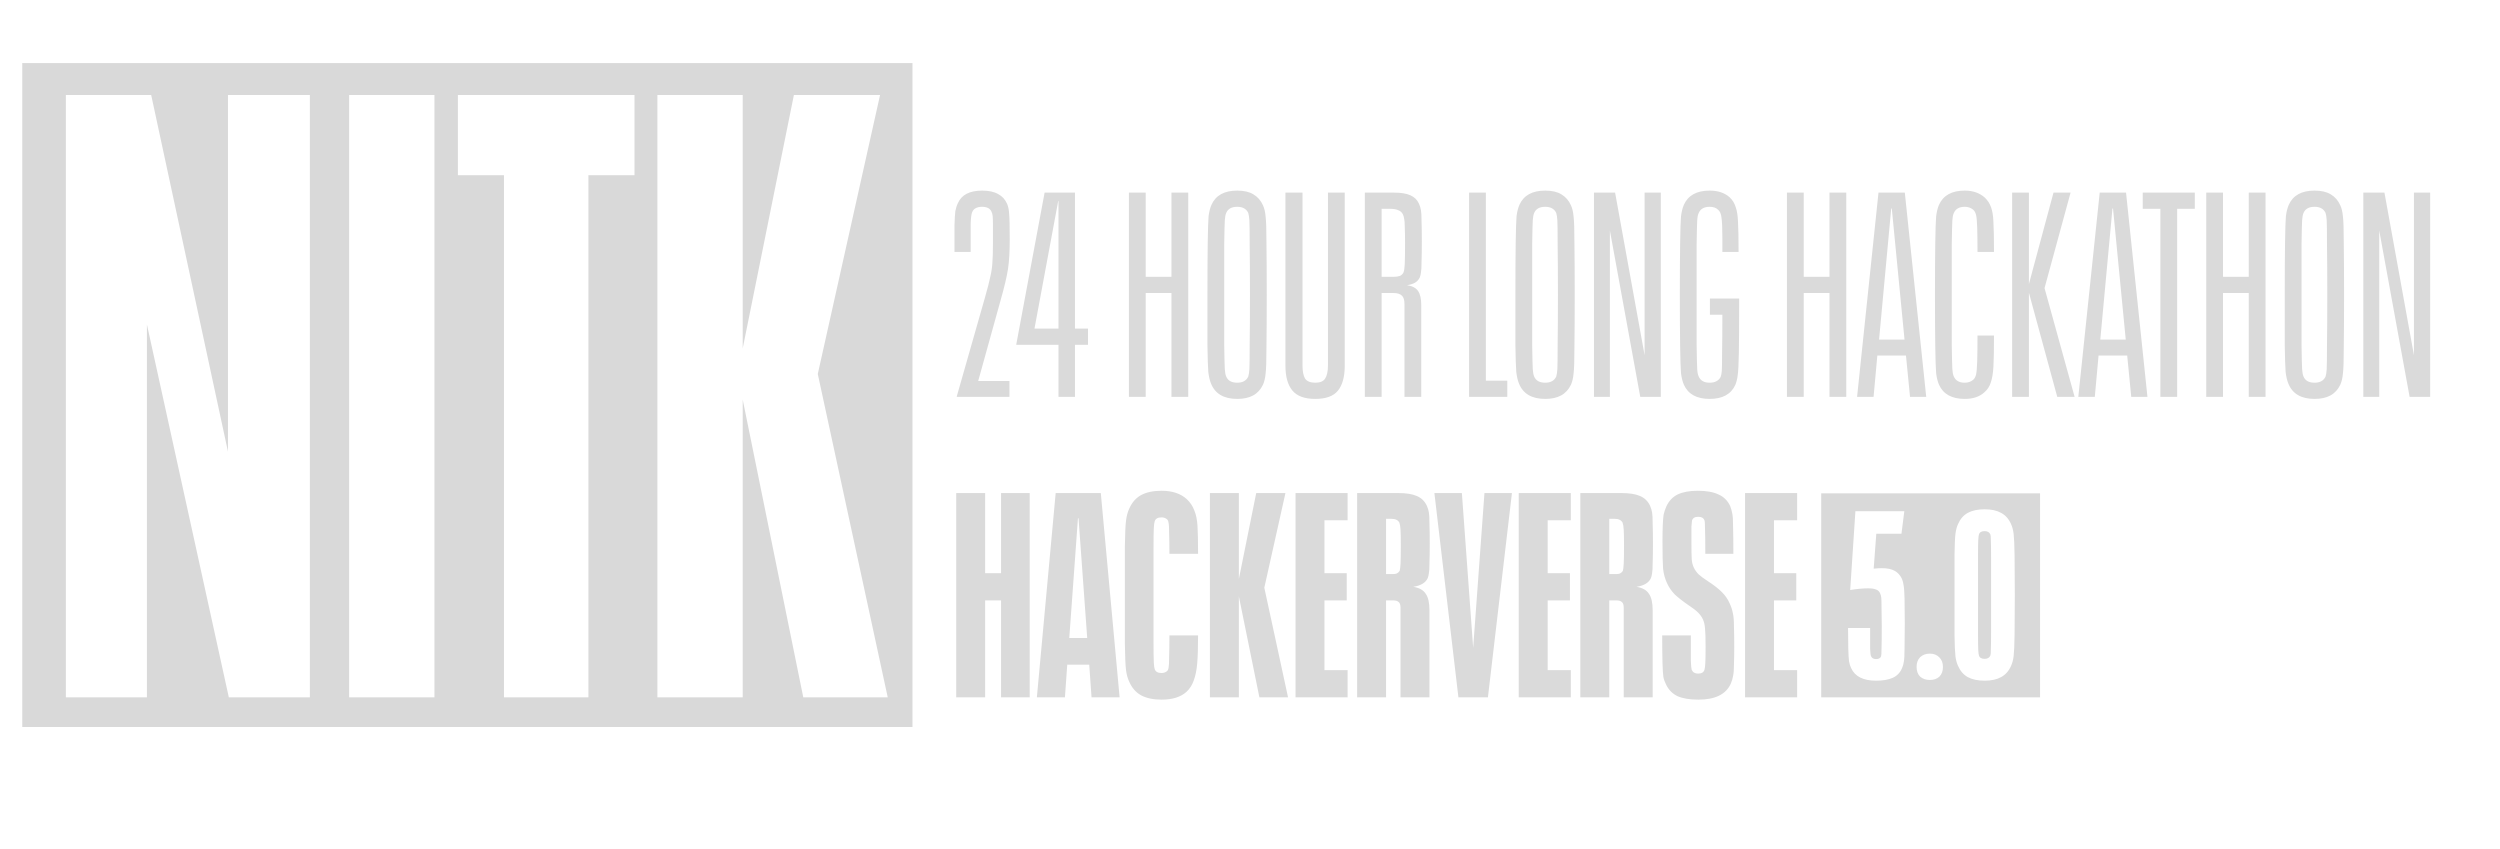 <svg viewBox="0 0 674 229" fill="none" xmlns="http://www.w3.org/2000/svg">
<path d="M257.794 132.932H265.594V154.538H269.884V132.932H277.606V188H269.884V161.87H265.594V188H257.794V132.932ZM293.657 179.186H287.729L287.105 188H279.539L284.609 132.932H296.777L301.847 188H294.281L293.657 179.186ZM293.111 172.01L290.771 139.718H290.615L288.275 172.01H293.111ZM313.171 188.624C310.935 188.624 309.089 188.234 307.633 187.454C306.229 186.674 305.163 185.452 304.435 183.788C304.019 182.904 303.733 181.864 303.577 180.668C303.421 179.42 303.317 177.08 303.265 173.648C303.265 170.164 303.265 165.77 303.265 160.466C303.265 155.162 303.265 150.794 303.265 147.362C303.317 143.878 303.421 141.538 303.577 140.342C303.733 139.094 304.019 138.028 304.435 137.144C305.163 135.48 306.229 134.258 307.633 133.478C309.089 132.698 310.935 132.308 313.171 132.308C316.031 132.308 318.293 133.062 319.957 134.57C320.893 135.454 321.569 136.468 321.985 137.612C322.453 138.704 322.739 140.082 322.843 141.746C322.947 143.41 322.999 145.932 322.999 149.312H315.277C315.277 147.024 315.251 145.178 315.199 143.774C315.199 142.318 315.147 141.382 315.043 140.966C314.991 140.498 314.835 140.16 314.575 139.952C314.159 139.64 313.691 139.484 313.171 139.484C312.131 139.484 311.507 139.848 311.299 140.576C311.195 140.836 311.117 141.46 311.065 142.448C311.013 143.384 310.987 145.308 310.987 148.22C310.987 151.132 310.987 155.214 310.987 160.466C310.987 165.718 310.987 169.8 310.987 172.712C310.987 175.624 311.013 177.574 311.065 178.562C311.117 179.498 311.195 180.096 311.299 180.356C311.507 181.084 312.131 181.448 313.171 181.448C313.691 181.448 314.159 181.292 314.575 180.98C314.835 180.772 314.991 180.46 315.043 180.044C315.147 179.576 315.199 178.588 315.199 177.08C315.251 175.572 315.277 173.648 315.277 171.308H322.999C322.999 174.532 322.921 177.054 322.765 178.874C322.609 180.694 322.297 182.228 321.829 183.476C321.413 184.672 320.763 185.686 319.879 186.518C318.319 187.922 316.083 188.624 313.171 188.624ZM339.534 188L333.996 160.778V188H326.196V132.932H333.996V156.098L338.676 132.932H346.554L340.86 158.438L347.256 188H339.534ZM349.276 132.932H363.316V140.264H357.076V154.538H363.082V161.87H357.076V180.668H363.316V188H349.276V132.932ZM381.014 158.204C382.626 158.464 383.744 159.088 384.368 160.076C385.044 161.012 385.382 162.494 385.382 164.522V188H377.582V163.898C377.582 163.118 377.426 162.598 377.114 162.338C376.802 162.026 376.308 161.87 375.632 161.87H373.682V188H365.882V132.932H377.036C379.116 132.932 380.754 133.192 381.95 133.712C383.198 134.232 384.108 135.116 384.68 136.364C384.94 136.936 385.122 137.534 385.226 138.158C385.33 138.73 385.382 139.744 385.382 141.2C385.434 142.604 385.46 144.398 385.46 146.582C385.46 148.714 385.434 150.456 385.382 151.808C385.382 153.16 385.33 154.07 385.226 154.538C385.174 155.006 385.07 155.448 384.914 155.864C384.342 157.112 383.042 157.892 381.014 158.204ZM377.348 153.914C377.452 153.55 377.53 152.9 377.582 151.964C377.634 151.028 377.66 149.39 377.66 147.05C377.66 145.074 377.634 143.67 377.582 142.838C377.53 141.954 377.426 141.304 377.27 140.888C377.062 140.524 376.776 140.264 376.412 140.108C376.1 139.952 375.658 139.874 375.086 139.874H373.682V154.772H375.476C375.944 154.772 376.308 154.72 376.568 154.616C376.88 154.46 377.14 154.226 377.348 153.914ZM407.617 132.932L401.143 188H393.187L386.713 132.932H394.123L397.165 174.662L400.207 132.932H407.617ZM409.452 132.932H423.492V140.264H417.252V154.538H423.258V161.87H417.252V180.668H423.492V188H409.452V132.932ZM441.19 158.204C442.802 158.464 443.92 159.088 444.544 160.076C445.22 161.012 445.558 162.494 445.558 164.522V188H437.758V163.898C437.758 163.118 437.602 162.598 437.29 162.338C436.978 162.026 436.484 161.87 435.808 161.87H433.858V188H426.058V132.932H437.212C439.292 132.932 440.93 133.192 442.126 133.712C443.374 134.232 444.284 135.116 444.856 136.364C445.116 136.936 445.298 137.534 445.402 138.158C445.506 138.73 445.558 139.744 445.558 141.2C445.61 142.604 445.636 144.398 445.636 146.582C445.636 148.714 445.61 150.456 445.558 151.808C445.558 153.16 445.506 154.07 445.402 154.538C445.35 155.006 445.246 155.448 445.09 155.864C444.518 157.112 443.218 157.892 441.19 158.204ZM437.524 153.914C437.628 153.55 437.706 152.9 437.758 151.964C437.81 151.028 437.836 149.39 437.836 147.05C437.836 145.074 437.81 143.67 437.758 142.838C437.706 141.954 437.602 141.304 437.446 140.888C437.238 140.524 436.952 140.264 436.588 140.108C436.276 139.952 435.834 139.874 435.262 139.874H433.858V154.772H435.652C436.12 154.772 436.484 154.72 436.744 154.616C437.056 154.46 437.316 154.226 437.524 153.914ZM457.879 188.624C455.539 188.624 453.667 188.312 452.263 187.688C450.859 187.012 449.819 185.946 449.143 184.49C448.779 183.762 448.545 183.086 448.441 182.462C448.337 181.786 448.259 180.512 448.207 178.64C448.155 176.768 448.129 174.324 448.129 171.308H455.851C455.851 174.584 455.851 176.872 455.851 178.172C455.903 179.472 455.981 180.278 456.085 180.59C456.397 181.266 456.969 181.604 457.801 181.604C458.737 181.604 459.309 181.266 459.517 180.59C459.621 180.226 459.699 179.628 459.751 178.796C459.803 177.912 459.829 176.43 459.829 174.35C459.829 171.958 459.777 170.32 459.673 169.436C459.621 168.552 459.439 167.746 459.127 167.018C458.815 166.342 458.373 165.718 457.801 165.146C457.229 164.574 456.423 163.95 455.383 163.274C453.719 162.13 452.419 161.116 451.483 160.232C450.599 159.296 449.923 158.308 449.455 157.268C448.883 156.072 448.519 154.746 448.363 153.29C448.259 151.834 448.207 149.39 448.207 145.958C448.207 144.19 448.233 142.708 448.285 141.512C448.337 140.264 448.415 139.328 448.519 138.704C448.675 138.028 448.909 137.326 449.221 136.598C449.897 135.09 450.911 133.998 452.263 133.322C453.667 132.646 455.487 132.308 457.723 132.308C460.063 132.308 461.935 132.646 463.339 133.322C464.743 133.946 465.783 134.986 466.459 136.442C466.719 137.118 466.901 137.768 467.005 138.392C467.161 139.016 467.239 140.264 467.239 142.136C467.291 143.956 467.317 146.348 467.317 149.312H459.751C459.751 146.14 459.725 143.904 459.673 142.604C459.673 141.304 459.621 140.524 459.517 140.264C459.361 139.9 459.153 139.666 458.893 139.562C458.633 139.406 458.269 139.328 457.801 139.328C456.917 139.328 456.371 139.666 456.163 140.342C456.111 140.654 456.059 141.2 456.007 141.98C456.007 142.76 456.007 144.086 456.007 145.958C456.007 148.298 456.033 149.884 456.085 150.716C456.137 151.548 456.319 152.302 456.631 152.978C456.943 153.654 457.385 154.278 457.957 154.85C458.529 155.37 459.335 155.968 460.375 156.644C461.987 157.684 463.261 158.672 464.197 159.608C465.133 160.544 465.835 161.558 466.303 162.65C466.719 163.534 467.005 164.392 467.161 165.224C467.369 166.056 467.473 167.252 467.473 168.812C467.525 170.32 467.551 172.166 467.551 174.35C467.551 176.274 467.525 177.912 467.473 179.264C467.473 180.564 467.395 181.552 467.239 182.228C467.135 182.904 466.927 183.606 466.615 184.334C465.315 187.194 462.403 188.624 457.879 188.624ZM470.466 132.932H484.506V140.264H478.266V154.538H484.272V161.87H478.266V180.668H484.506V188H470.466V132.932Z" fill="#DADADA"/>
<path fill-rule="evenodd" clip-rule="evenodd" d="M550 133H491V188H550V133ZM499.067 180.12C500.091 182.381 502.331 183.512 505.787 183.512C507.622 183.512 509.115 183.256 510.267 182.744C511.419 182.232 512.251 181.379 512.763 180.184C513.019 179.629 513.19 179.032 513.275 178.392C513.403 177.709 513.467 176.493 513.467 174.744C513.51 172.995 513.531 170.755 513.531 168.024C513.531 165.293 513.51 163.075 513.467 161.368C513.425 159.619 513.339 158.424 513.211 157.784C513.126 157.144 512.977 156.568 512.763 156.056C512.294 155.075 511.633 154.349 510.779 153.88C509.926 153.411 508.774 153.176 507.323 153.176C506.811 153.176 506.086 153.219 505.147 153.304L505.851 143.896H512.635L513.403 137.816H500.219L498.811 159.064C500.689 158.765 502.31 158.616 503.675 158.616C504.571 158.616 505.275 158.723 505.787 158.936C506.299 159.107 506.662 159.448 506.875 159.96C507.046 160.301 507.153 160.707 507.195 161.176C507.238 161.645 507.259 162.541 507.259 163.864C507.302 165.144 507.323 166.765 507.323 168.728C507.323 171.629 507.302 173.677 507.259 174.872C507.259 176.024 507.217 176.728 507.131 176.984C506.918 177.453 506.47 177.688 505.787 177.688C505.105 177.688 504.657 177.432 504.443 176.92C504.315 176.707 504.23 176.045 504.187 174.936V169.304H498.235C498.235 171.523 498.257 173.4 498.299 174.936C498.342 176.429 498.406 177.539 498.491 178.264C498.619 178.989 498.811 179.608 499.067 180.12ZM517.672 182.424C518.354 183.021 519.229 183.32 520.296 183.32C521.362 183.32 522.216 183.021 522.856 182.424C523.496 181.784 523.816 180.909 523.816 179.8C523.816 178.691 523.474 177.816 522.792 177.176C522.152 176.536 521.32 176.216 520.296 176.216C519.229 176.216 518.354 176.536 517.672 177.176C517.032 177.816 516.712 178.691 516.712 179.8C516.712 180.909 517.032 181.784 517.672 182.424ZM530.522 182.552C531.716 183.192 533.231 183.512 535.066 183.512C536.858 183.512 538.33 183.192 539.482 182.552C540.676 181.912 541.572 180.909 542.17 179.544C542.511 178.819 542.746 177.944 542.874 176.92C543.002 175.896 543.087 173.976 543.13 171.16C543.172 168.344 543.194 164.76 543.194 160.408C543.194 156.056 543.172 152.472 543.13 149.656C543.087 146.84 543.002 144.92 542.874 143.896C542.746 142.872 542.511 141.997 542.17 141.272C541.572 139.907 540.676 138.904 539.482 138.264C538.33 137.624 536.858 137.304 535.066 137.304C533.231 137.304 531.716 137.624 530.522 138.264C529.37 138.904 528.495 139.907 527.898 141.272C527.556 141.997 527.322 142.872 527.194 143.896C527.066 144.877 526.98 146.797 526.938 149.656V160.408V171.224C526.98 174.04 527.066 175.96 527.194 176.984C527.322 177.965 527.556 178.819 527.898 179.544C528.495 180.909 529.37 181.912 530.522 182.552ZM536.602 176.728C536.346 177.325 535.834 177.624 535.066 177.624C534.212 177.624 533.7 177.325 533.53 176.728C533.444 176.515 533.38 176.024 533.338 175.256C533.295 174.445 533.274 172.845 533.274 170.456V160.408V150.36C533.274 147.971 533.295 146.392 533.338 145.624C533.38 144.813 533.444 144.301 533.53 144.088C533.7 143.491 534.212 143.192 535.066 143.192C535.834 143.192 536.346 143.491 536.602 144.088C536.687 144.301 536.73 144.813 536.73 145.624C536.772 146.392 536.794 147.971 536.794 150.36V160.408V170.456C536.794 172.845 536.772 174.445 536.73 175.256C536.73 176.024 536.687 176.515 536.602 176.728Z" fill="#D9D9D9"/>
<path d="M257.95 106.844L265.516 80.324C266.244 77.776 266.738 75.852 266.998 74.552C267.31 73.2 267.492 71.952 267.544 70.808C267.648 69.612 267.7 67.818 267.7 65.426C267.7 63.398 267.7 61.812 267.7 60.668C267.7 59.472 267.674 58.666 267.622 58.25C267.57 57.782 267.466 57.392 267.31 57.08C266.946 56.196 266.088 55.754 264.736 55.754C264.06 55.754 263.488 55.884 263.02 56.144C262.604 56.352 262.292 56.716 262.084 57.236C261.876 57.704 261.746 58.744 261.694 60.356C261.694 61.968 261.694 64.49 261.694 67.922H257.326C257.326 65.114 257.326 62.774 257.326 60.902C257.378 59.03 257.456 57.704 257.56 56.924C257.716 56.092 257.95 55.364 258.262 54.74C259.25 52.504 261.434 51.386 264.814 51.386C266.582 51.386 268.012 51.698 269.104 52.322C270.196 52.894 271.002 53.778 271.522 54.974C271.834 55.702 272.016 56.612 272.068 57.704C272.172 58.796 272.224 61.084 272.224 64.568C272.224 67.844 272.068 70.496 271.756 72.524C271.444 74.552 270.794 77.308 269.806 80.792L263.722 102.71H272.146V107H257.95V106.844ZM293.326 92.96H289.816V107H285.37V92.96H273.982V92.882L281.626 51.932H289.816V88.592H293.326V92.96ZM285.37 88.592V54.194H285.292L278.896 88.592H285.37ZM304.357 51.932H308.881V74.63H315.823V51.932H320.347V107H315.823V78.998H308.881V107H304.357V51.932ZM333.559 107.546C329.919 107.546 327.553 106.142 326.461 103.334C326.149 102.554 325.915 101.54 325.759 100.292C325.655 98.992 325.577 96.574 325.525 93.038C325.525 89.45 325.525 84.926 325.525 79.466C325.525 73.694 325.551 69.014 325.603 65.426C325.655 61.786 325.733 59.394 325.837 58.25C325.993 57.054 326.253 56.04 326.617 55.208C327.761 52.66 330.075 51.386 333.559 51.386C335.379 51.386 336.835 51.724 337.927 52.4C339.071 53.076 339.929 54.064 340.501 55.364C340.865 56.144 341.099 57.132 341.203 58.328C341.359 59.524 341.437 61.942 341.437 65.582C341.489 69.17 341.515 73.798 341.515 79.466C341.515 85.238 341.489 89.944 341.437 93.584C341.437 97.172 341.359 99.564 341.203 100.76C341.099 101.904 340.865 102.892 340.501 103.724C339.877 105.024 338.993 105.986 337.849 106.61C336.705 107.234 335.275 107.546 333.559 107.546ZM333.559 103.178C335.015 103.178 336.003 102.632 336.523 101.54C336.679 101.072 336.783 100.396 336.835 99.512C336.887 98.628 336.913 96.47 336.913 93.038C336.965 89.606 336.991 85.082 336.991 79.466C336.991 73.85 336.965 69.326 336.913 65.894C336.913 62.462 336.887 60.304 336.835 59.42C336.783 58.536 336.679 57.86 336.523 57.392C336.003 56.3 335.015 55.754 333.559 55.754C332.051 55.754 331.063 56.3 330.595 57.392C330.387 57.86 330.257 58.536 330.205 59.42C330.153 60.304 330.101 62.462 330.049 65.894C330.049 69.326 330.049 73.85 330.049 79.466C330.049 85.082 330.049 89.606 330.049 93.038C330.101 96.47 330.153 98.628 330.205 99.512C330.257 100.396 330.387 101.072 330.595 101.54C331.063 102.632 332.051 103.178 333.559 103.178ZM354.587 107.546C351.727 107.546 349.673 106.792 348.425 105.284C347.177 103.776 346.553 101.54 346.553 98.576V51.932H351.155V98.498C351.155 100.11 351.389 101.306 351.857 102.086C352.377 102.814 353.287 103.178 354.587 103.178C355.887 103.178 356.771 102.814 357.239 102.086C357.759 101.306 358.019 100.11 358.019 98.498V51.932H362.543V98.576C362.543 101.592 361.919 103.854 360.671 105.362C359.475 106.818 357.447 107.546 354.587 107.546ZM379.348 76.892C380.752 77.1 381.74 77.62 382.312 78.452C382.884 79.284 383.17 80.558 383.17 82.274V107H378.646V81.962C378.646 80.87 378.412 80.116 377.944 79.7C377.476 79.232 376.722 78.998 375.682 78.998H372.484V107H367.96V51.932H375.838C377.71 51.932 379.166 52.166 380.206 52.634C381.298 53.102 382.078 53.856 382.546 54.896C382.806 55.468 382.988 56.066 383.092 56.69C383.196 57.262 383.248 58.25 383.248 59.654C383.3 61.058 383.326 62.852 383.326 65.036C383.326 67.272 383.3 69.118 383.248 70.574C383.248 71.978 383.196 72.94 383.092 73.46C383.04 73.928 382.936 74.37 382.78 74.786C382.52 75.358 382.104 75.826 381.532 76.19C381.012 76.502 380.284 76.736 379.348 76.892ZM375.682 74.63C376.358 74.63 376.93 74.552 377.398 74.396C377.866 74.188 378.204 73.85 378.412 73.382C378.568 72.966 378.672 72.212 378.724 71.12C378.776 69.976 378.802 68.078 378.802 65.426C378.802 63.71 378.776 62.306 378.724 61.214C378.724 60.122 378.672 59.394 378.568 59.03C378.516 58.614 378.412 58.224 378.256 57.86C377.996 57.288 377.58 56.898 377.008 56.69C376.488 56.43 375.76 56.3 374.824 56.3H372.484V74.63H375.682ZM396.068 51.932H400.592V102.632H406.364V107H396.068V51.932ZM416.587 107.546C412.947 107.546 410.581 106.142 409.489 103.334C409.177 102.554 408.943 101.54 408.787 100.292C408.683 98.992 408.605 96.574 408.553 93.038C408.553 89.45 408.553 84.926 408.553 79.466C408.553 73.694 408.579 69.014 408.631 65.426C408.683 61.786 408.761 59.394 408.865 58.25C409.021 57.054 409.281 56.04 409.645 55.208C410.789 52.66 413.103 51.386 416.587 51.386C418.407 51.386 419.863 51.724 420.955 52.4C422.099 53.076 422.957 54.064 423.529 55.364C423.893 56.144 424.127 57.132 424.231 58.328C424.387 59.524 424.465 61.942 424.465 65.582C424.517 69.17 424.543 73.798 424.543 79.466C424.543 85.238 424.517 89.944 424.465 93.584C424.465 97.172 424.387 99.564 424.231 100.76C424.127 101.904 423.893 102.892 423.529 103.724C422.905 105.024 422.021 105.986 420.877 106.61C419.733 107.234 418.303 107.546 416.587 107.546ZM416.587 103.178C418.043 103.178 419.031 102.632 419.551 101.54C419.707 101.072 419.811 100.396 419.863 99.512C419.915 98.628 419.941 96.47 419.941 93.038C419.993 89.606 420.019 85.082 420.019 79.466C420.019 73.85 419.993 69.326 419.941 65.894C419.941 62.462 419.915 60.304 419.863 59.42C419.811 58.536 419.707 57.86 419.551 57.392C419.031 56.3 418.043 55.754 416.587 55.754C415.079 55.754 414.091 56.3 413.623 57.392C413.415 57.86 413.285 58.536 413.233 59.42C413.181 60.304 413.129 62.462 413.077 65.894C413.077 69.326 413.077 73.85 413.077 79.466C413.077 85.082 413.077 89.606 413.077 93.038C413.129 96.47 413.181 98.628 413.233 99.512C413.285 100.396 413.415 101.072 413.623 101.54C414.091 102.632 415.079 103.178 416.587 103.178ZM429.736 51.932H435.43L443.386 95.768V51.932H447.754V107H442.216L434.026 62.15V107H429.736V51.932ZM468.875 80.48V82.898C468.875 87.942 468.849 91.998 468.797 95.066C468.745 98.134 468.641 100.162 468.485 101.15C468.381 102.086 468.173 102.944 467.861 103.724C466.717 106.272 464.403 107.546 460.919 107.546C457.435 107.546 455.121 106.272 453.977 103.724C453.613 102.892 453.353 101.852 453.197 100.604C453.093 99.356 453.015 96.938 452.963 93.35C452.911 89.71 452.885 85.082 452.885 79.466C452.885 73.85 452.911 69.248 452.963 65.66C453.015 62.02 453.093 59.576 453.197 58.328C453.353 57.08 453.613 56.04 453.977 55.208C455.121 52.66 457.435 51.386 460.919 51.386C463.155 51.386 464.949 51.984 466.301 53.18C467.081 53.908 467.627 54.792 467.939 55.832C468.303 56.82 468.511 58.146 468.563 59.81C468.667 61.422 468.719 64.126 468.719 67.922H464.351V64.1C464.351 61.552 464.273 59.758 464.117 58.718C464.013 57.678 463.701 56.95 463.181 56.534C462.661 56.014 461.907 55.754 460.919 55.754C459.411 55.754 458.423 56.326 457.955 57.47C457.747 57.886 457.617 58.562 457.565 59.498C457.513 60.434 457.461 62.618 457.409 66.05C457.409 69.482 457.409 73.954 457.409 79.466C457.409 84.978 457.409 89.45 457.409 92.882C457.461 96.314 457.513 98.498 457.565 99.434C457.617 100.37 457.747 101.046 457.955 101.462C458.423 102.606 459.411 103.178 460.919 103.178C461.647 103.178 462.245 103.048 462.713 102.788C463.233 102.528 463.623 102.138 463.883 101.618C464.039 101.202 464.143 100.682 464.195 100.058C464.247 99.434 464.273 97.822 464.273 95.222C464.325 92.622 464.351 89.164 464.351 84.848H460.997V80.48H468.875ZM481.761 51.932H486.285V74.63H493.227V51.932H497.751V107H493.227V78.998H486.285V107H481.761V51.932ZM513.85 95.846H506.128L505.114 107H500.668L506.44 51.932H513.538L519.31 107H514.942L513.85 95.846ZM513.46 91.556L510.028 56.222H509.872L506.596 91.556H513.46ZM529.702 107.546C526.218 107.546 523.904 106.272 522.76 103.724C522.396 102.892 522.136 101.852 521.98 100.604C521.876 99.356 521.798 96.938 521.746 93.35C521.694 89.71 521.668 85.082 521.668 79.466C521.668 73.85 521.694 69.248 521.746 65.66C521.798 62.02 521.876 59.576 521.98 58.328C522.136 57.08 522.396 56.04 522.76 55.208C523.904 52.66 526.218 51.386 529.702 51.386C531.886 51.386 533.68 52.01 535.084 53.258C535.864 53.986 536.436 54.87 536.8 55.91C537.164 56.898 537.372 58.224 537.424 59.888C537.528 61.552 537.58 64.23 537.58 67.922H533.134C533.134 65.322 533.108 63.164 533.056 61.448C533.004 59.732 532.9 58.562 532.744 57.938C532.588 57.314 532.328 56.846 531.964 56.534C531.34 56.014 530.586 55.754 529.702 55.754C528.194 55.754 527.206 56.326 526.738 57.47C526.53 57.886 526.4 58.562 526.348 59.498C526.296 60.434 526.244 62.618 526.192 66.05C526.192 69.482 526.192 73.954 526.192 79.466C526.192 84.978 526.192 89.45 526.192 92.882C526.244 96.314 526.296 98.498 526.348 99.434C526.4 100.37 526.53 101.046 526.738 101.462C527.206 102.606 528.194 103.178 529.702 103.178C530.586 103.178 531.34 102.918 531.964 102.398C532.328 102.086 532.588 101.618 532.744 100.994C532.9 100.318 533.004 99.096 533.056 97.328C533.108 95.508 533.134 93.22 533.134 90.464H537.58C537.58 94.26 537.528 97.068 537.424 98.888C537.32 100.656 537.086 102.06 536.722 103.1C536.41 104.14 535.838 105.024 535.006 105.752C533.706 106.948 531.938 107.546 529.702 107.546ZM554.638 107L546.994 78.92V107H542.47V51.932H546.994V76.58L553.624 51.932H558.226L551.206 77.672L559.318 107H554.638ZM573.492 95.846H565.77L564.756 107H560.31L566.082 51.932H573.18L578.952 107H574.584L573.492 95.846ZM573.102 91.556L569.67 56.222H569.514L566.238 91.556H573.102ZM582.439 56.3H577.681V51.932H591.721V56.3H586.963V107H582.439V56.3ZM594.8 51.932H599.324V74.63H606.266V51.932H610.79V107H606.266V78.998H599.324V107H594.8V51.932ZM624.003 107.546C620.363 107.546 617.997 106.142 616.905 103.334C616.593 102.554 616.359 101.54 616.203 100.292C616.099 98.992 616.021 96.574 615.969 93.038C615.969 89.45 615.969 84.926 615.969 79.466C615.969 73.694 615.995 69.014 616.047 65.426C616.099 61.786 616.177 59.394 616.281 58.25C616.437 57.054 616.697 56.04 617.061 55.208C618.205 52.66 620.519 51.386 624.003 51.386C625.823 51.386 627.279 51.724 628.371 52.4C629.515 53.076 630.373 54.064 630.945 55.364C631.309 56.144 631.543 57.132 631.647 58.328C631.803 59.524 631.881 61.942 631.881 65.582C631.933 69.17 631.959 73.798 631.959 79.466C631.959 85.238 631.933 89.944 631.881 93.584C631.881 97.172 631.803 99.564 631.647 100.76C631.543 101.904 631.309 102.892 630.945 103.724C630.321 105.024 629.437 105.986 628.293 106.61C627.149 107.234 625.719 107.546 624.003 107.546ZM624.003 103.178C625.459 103.178 626.447 102.632 626.967 101.54C627.123 101.072 627.227 100.396 627.279 99.512C627.331 98.628 627.357 96.47 627.357 93.038C627.409 89.606 627.435 85.082 627.435 79.466C627.435 73.85 627.409 69.326 627.357 65.894C627.357 62.462 627.331 60.304 627.279 59.42C627.227 58.536 627.123 57.86 626.967 57.392C626.447 56.3 625.459 55.754 624.003 55.754C622.495 55.754 621.507 56.3 621.039 57.392C620.831 57.86 620.701 58.536 620.649 59.42C620.597 60.304 620.545 62.462 620.493 65.894C620.493 69.326 620.493 73.85 620.493 79.466C620.493 85.082 620.493 89.606 620.493 93.038C620.545 96.47 620.597 98.628 620.649 99.512C620.701 100.396 620.831 101.072 621.039 101.54C621.507 102.632 622.495 103.178 624.003 103.178ZM637.152 51.932H642.846L650.802 95.768V51.932H655.17V107H649.632L641.442 62.15V107H637.152V51.932Z" fill="#DADADA"/>
<path fill-rule="evenodd" clip-rule="evenodd" d="M246 17H6V196H246V17ZM40.761 25.62H17.761V188H39.611V87.49L61.691 188H83.541V25.62H61.461V121.76L40.761 25.62ZM117.128 25.62H94.128V188H117.128V25.62ZM123.449 47.24H135.869V188H158.639V47.24H171.059V25.62H123.449V47.24ZM200.233 107.73L216.563 188H239.333L220.473 100.83L237.263 25.62H214.033L200.233 93.93V25.62H177.233V188H200.233V107.73Z" fill="#D9D9D9"/>
</svg>
